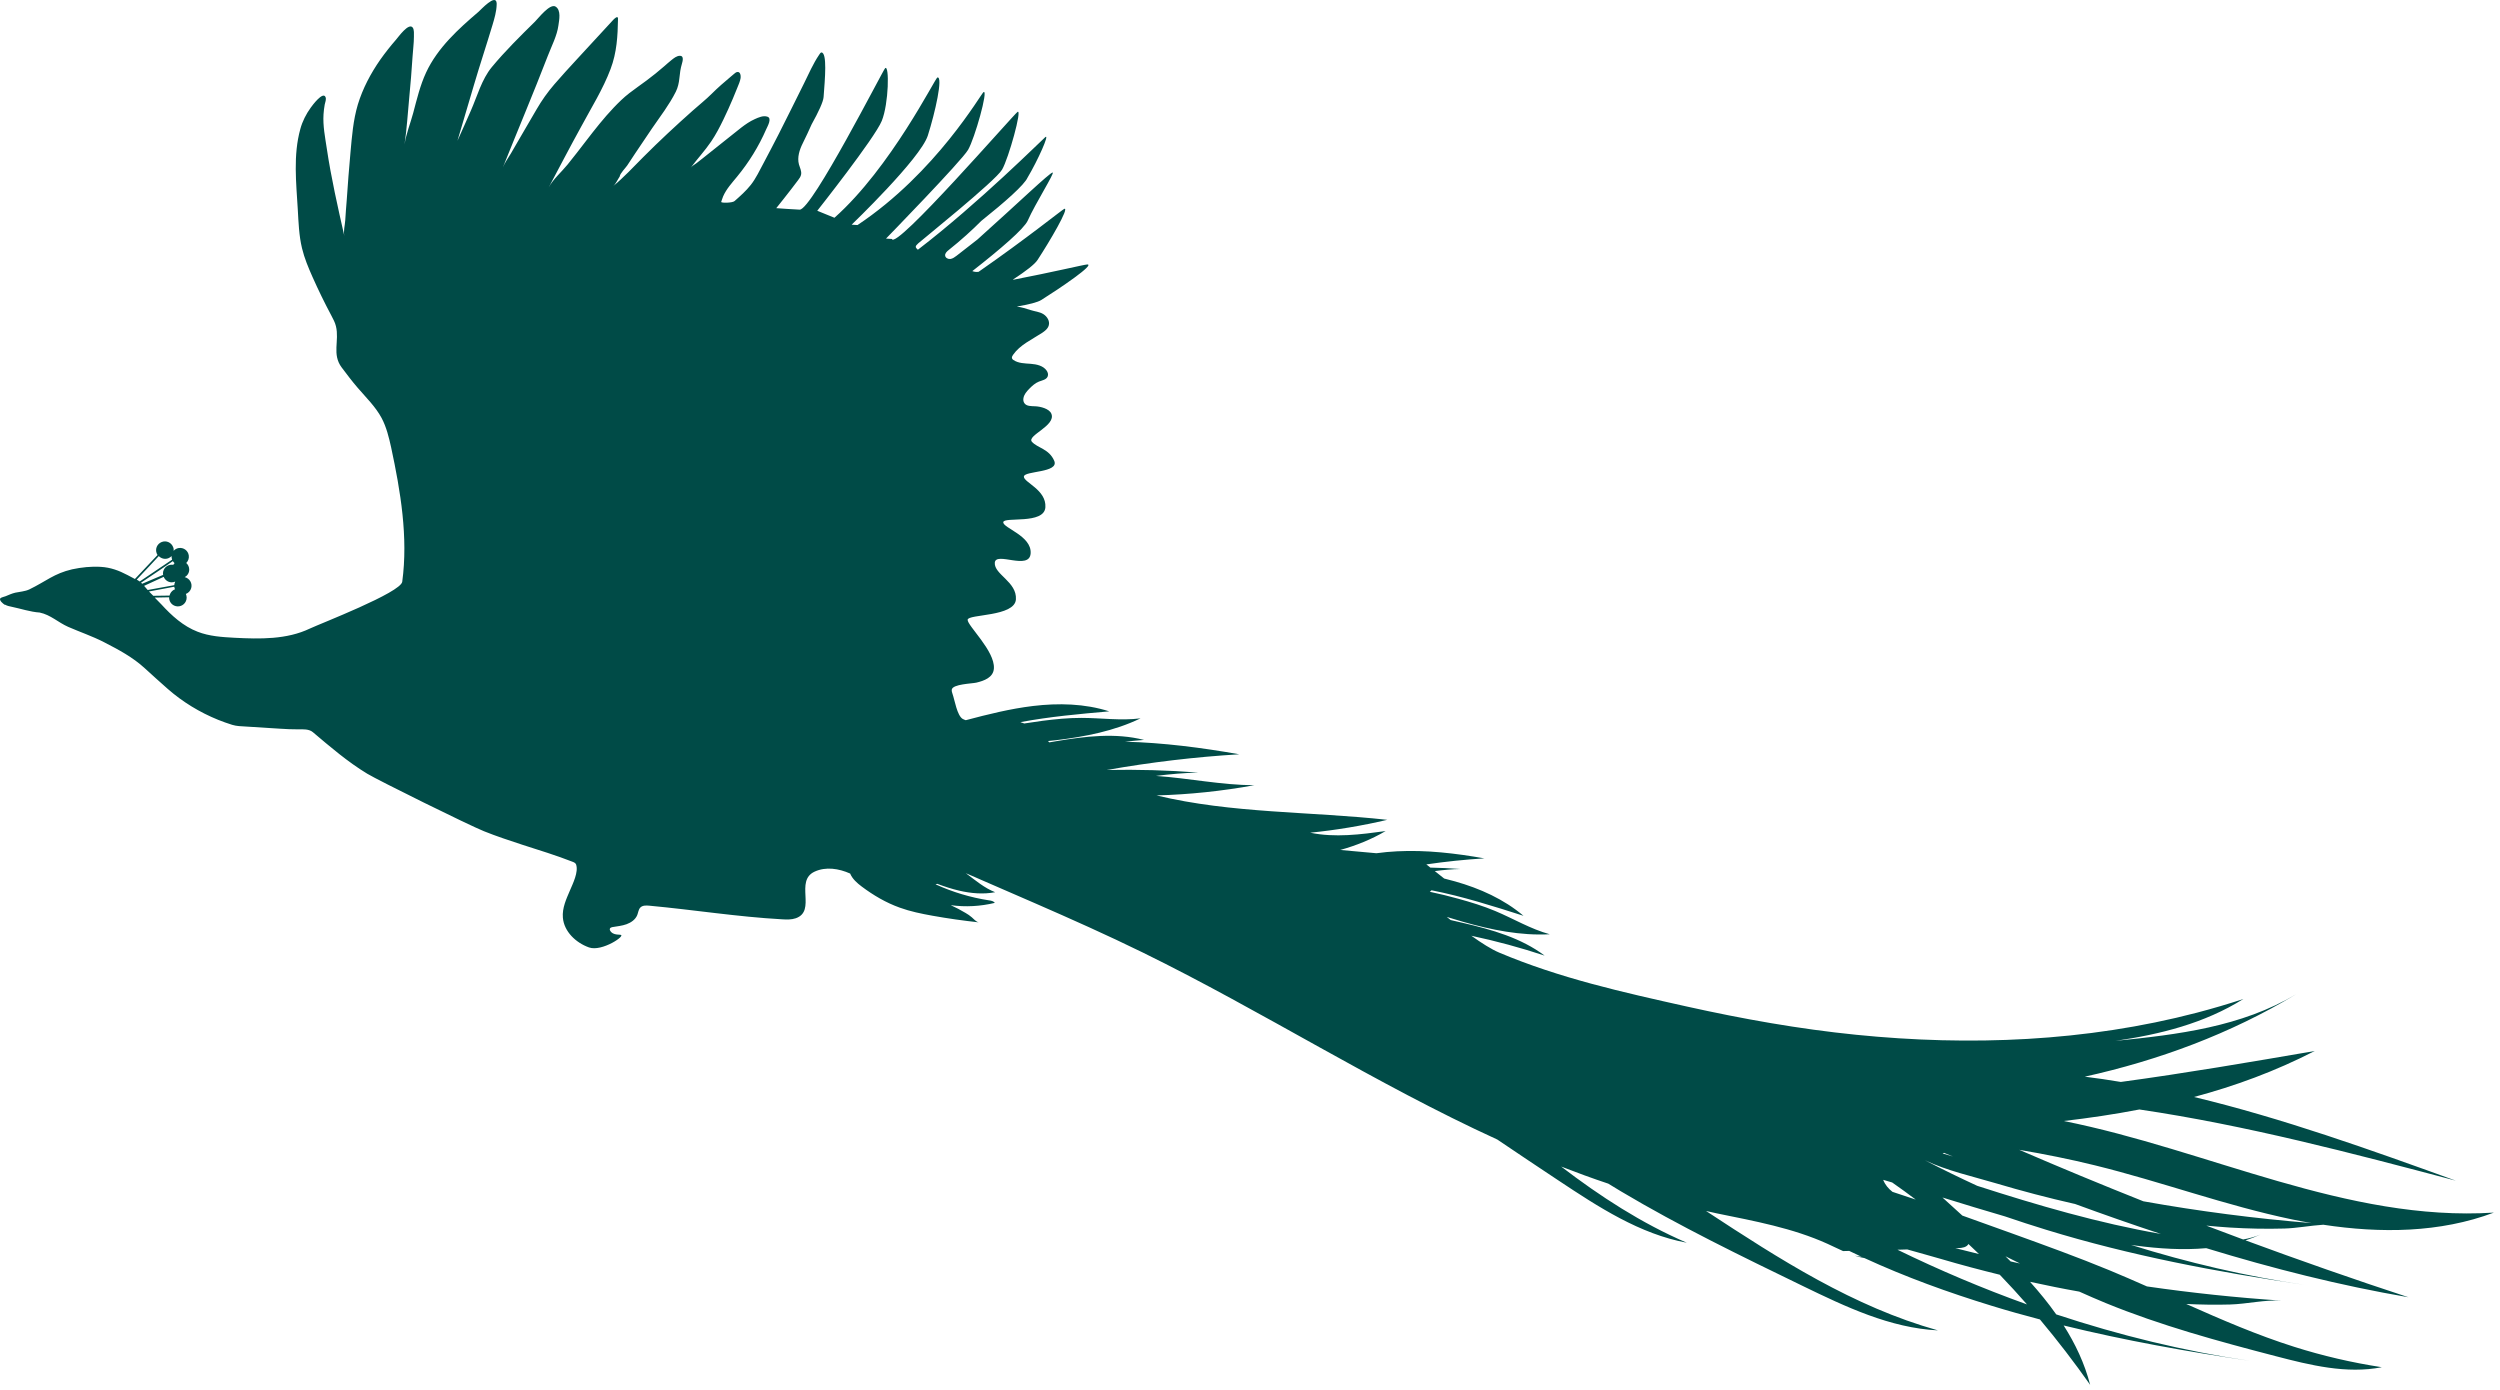 <svg width="259" height="144" viewBox="0 0 259 144" fill="none" xmlns="http://www.w3.org/2000/svg">
<path d="M0.541 62.65C0.734 62.766 0.965 62.812 1.189 62.858C2.129 63.051 3.147 63.398 4.11 63.459C5.251 63.698 6.022 64.484 7.055 64.939C8.288 65.479 9.552 65.903 10.755 66.519C12.281 67.306 13.745 68.077 15.009 69.24C15.796 69.957 16.582 70.674 17.384 71.376C18.925 72.725 20.698 73.804 22.602 74.575C23.08 74.767 23.558 74.937 24.051 75.091C24.529 75.237 24.953 75.237 25.446 75.268C26.626 75.345 27.813 75.415 28.992 75.492C29.624 75.53 30.264 75.569 30.904 75.561C31.397 75.553 32.014 75.515 32.414 75.854C34.218 77.38 36.022 78.93 38.042 80.155C39.175 80.841 48.54 85.474 50.136 86.114C51.431 86.638 52.764 87.07 54.09 87.509C55.84 88.072 57.613 88.611 59.324 89.282C59.47 89.336 59.632 89.413 59.686 89.567C59.948 90.346 59.347 91.54 59.054 92.234C58.669 93.136 58.229 94.069 58.314 95.071C58.437 96.512 59.655 97.668 61.02 98.154C62.361 98.632 64.92 96.89 64.273 96.844C64.01 96.828 63.733 96.82 63.502 96.697C63.232 96.558 62.954 96.142 63.432 96.05C63.933 95.965 64.442 95.919 64.912 95.749C65.382 95.579 65.837 95.263 66.022 94.793C66.123 94.531 66.146 94.223 66.338 94.022C66.57 93.783 66.947 93.799 67.279 93.83C71.857 94.254 76.421 94.986 81.015 95.24C81.493 95.271 81.986 95.287 82.441 95.132C84.622 94.369 82.287 91.27 84.399 90.299C85.555 89.767 86.896 89.975 88.076 90.5C88.299 91.047 88.792 91.486 89.278 91.849C90.48 92.751 91.791 93.521 93.209 94.03C94.311 94.431 95.46 94.662 96.608 94.87C98.196 95.156 99.792 95.379 101.395 95.556C101.11 95.487 100.902 95.233 100.686 95.04C100.486 94.862 100.262 94.716 100.039 94.585C99.537 94.284 99.021 94.015 98.497 93.776C100.015 93.984 101.573 93.899 103.068 93.537C102.929 93.352 102.682 93.305 102.451 93.275C100.547 92.982 98.682 92.419 96.924 91.617C96.986 91.602 97.04 91.587 97.094 91.563C97.842 91.841 98.605 92.095 99.383 92.273C100.601 92.558 101.873 92.666 103.099 92.434C101.989 92.003 101.064 91.209 100.108 90.5C100.093 90.484 100.069 90.477 100.054 90.461C100.848 90.793 101.557 91.116 101.688 91.17C103.53 91.972 105.38 92.774 107.223 93.575C110.969 95.209 114.7 96.874 118.369 98.67C130.779 104.752 142.542 112.306 155.121 118.056C157.226 119.483 159.345 120.893 161.457 122.296C165.589 125.04 169.875 127.846 174.754 128.748C170.044 126.72 165.789 123.953 161.735 120.855C163.346 121.479 164.972 122.08 166.622 122.627C167.061 122.897 167.501 123.167 167.94 123.429C174.014 127.044 180.381 130.128 186.733 133.211C191.196 135.377 195.813 137.581 200.769 137.828C192.028 135.385 184.382 130.474 176.743 125.456C177.128 125.541 177.506 125.634 177.891 125.711C181.769 126.505 185.715 127.222 189.338 128.863C189.87 129.102 190.402 129.372 190.941 129.611C191.157 129.611 191.365 129.603 191.581 129.596C192.005 129.804 192.437 130.004 192.861 130.205L192.151 130.089C192.483 130.197 192.814 130.282 193.154 130.336C197.416 132.301 201.856 133.905 206.35 135.284C208 135.793 209.664 136.256 211.337 136.695C213.172 138.884 214.906 141.143 216.54 143.47C215.97 141.258 215.006 139.223 213.796 137.319C220.148 138.876 226.599 140.025 233.067 140.981C226.322 139.986 219.585 138.344 213.025 136.171C212.201 134.999 211.283 133.881 210.312 132.795C212.008 133.165 213.704 133.511 215.415 133.812C216.324 134.221 217.242 134.621 218.159 134.999C223.848 137.327 229.798 138.946 235.749 140.495C239.349 141.435 243.103 142.36 246.756 141.644C243.689 141.173 240.651 140.472 237.684 139.532C233.853 138.321 230.168 136.726 226.492 135.092C228.01 135.161 229.521 135.192 231.039 135.146C232.766 135.099 234.662 134.637 236.366 134.745C231.702 134.436 227.046 133.943 222.422 133.273C221.127 132.702 219.839 132.139 218.537 131.6C215.23 130.235 211.861 129.018 208.493 127.8C206.766 127.175 205.032 126.551 203.298 125.934C202.612 125.31 201.933 124.686 201.239 124.061C203.398 124.724 205.548 125.395 207.714 126.019C209.133 126.505 210.559 126.967 211.992 127.407C220.703 130.081 229.69 131.777 238.701 133.103C232.681 132.216 226.661 130.814 220.772 128.971C220.934 128.994 221.088 129.018 221.25 129.041C223.663 129.364 226.152 129.526 228.565 129.31C235.448 131.415 242.417 133.18 249.524 134.398C243.858 132.54 238.231 130.567 232.635 128.501C233.159 128.332 233.676 128.131 234.184 127.9C233.598 128.139 232.997 128.301 232.388 128.409C231.116 127.938 229.837 127.46 228.573 126.975C229.39 127.052 230.215 127.121 231.039 127.175C232.912 127.291 234.793 127.329 236.666 127.276C237.961 127.237 239.357 126.967 240.69 126.882C246.633 127.784 252.769 127.73 258.365 125.626C243.134 126.597 228.781 119.128 213.804 116.137C216.432 115.829 219.053 115.443 221.643 114.942C232.712 116.577 243.596 119.452 254.426 122.319C245.515 119.097 236.497 115.86 227.301 113.647C231.54 112.514 235.711 110.988 239.804 108.884C233.121 110.032 226.43 111.181 219.716 112.09C218.475 111.882 217.234 111.697 215.985 111.543C223.624 109.847 231.032 107.126 237.892 102.995C232.196 106.394 225.597 107.188 219.161 107.835C223.794 107.157 228.357 106.032 232.411 103.496C230.824 104.02 229.212 104.49 227.601 104.914C216.109 107.92 204.076 108.39 192.298 107.203C186.393 106.61 180.535 105.561 174.746 104.274C168.11 102.794 161.596 101.345 155.306 98.686C154.505 98.347 153.472 97.692 152.431 96.944C154.998 97.491 157.534 98.177 160.024 99.002C157.588 97.167 154.559 96.312 151.583 95.618C151.152 95.518 150.72 95.418 150.288 95.317C150.15 95.209 150.019 95.102 149.887 94.994C150.45 95.171 151.021 95.341 151.583 95.502C154.505 96.335 157.526 96.951 160.556 96.79C158.575 96.25 156.794 95.171 154.898 94.377C153.664 93.861 152.377 93.467 151.09 93.113C150.111 92.843 149.124 92.596 148.13 92.388L148.307 92.234C151.529 92.866 154.705 93.876 157.835 94.878C155.807 93.159 153.318 92.041 150.758 91.317C150.381 91.209 149.995 91.109 149.618 91.016L148.646 90.245C149.533 90.13 150.419 90.045 151.313 90.029C150.273 89.952 149.225 89.906 148.184 89.883L147.768 89.552C149.764 89.259 151.768 89.051 153.78 88.927C150.797 88.403 147.768 88.041 144.738 88.195C144.021 88.234 143.305 88.295 142.596 88.395C142.511 88.388 142.426 88.38 142.341 88.372C141.956 88.341 140.052 88.164 138.849 88.056C140.491 87.601 142.079 86.962 143.551 86.098C140.954 86.453 138.302 86.8 135.735 86.268C138.418 85.998 141.092 85.551 143.721 84.934C135.751 84.056 127.611 84.287 119.818 82.406C123.209 82.314 126.593 81.959 129.939 81.35C126.532 81.335 123.148 80.618 119.756 80.386C121.213 80.201 122.678 80.07 124.15 80.04C120.997 79.793 117.837 79.708 114.676 79.77C119.209 78.968 123.795 78.421 128.389 78.144C124.481 77.457 120.527 76.941 116.557 76.841C117.212 76.771 117.868 76.702 118.523 76.656C115.563 75.9 112.441 76.278 109.427 76.787C109.188 76.825 108.949 76.872 108.71 76.91C108.664 76.864 108.618 76.818 108.572 76.771C108.841 76.741 109.111 76.717 109.389 76.687C112.402 76.324 115.432 75.739 118.161 74.42C116.126 74.683 114.06 74.374 112.009 74.374C110.668 74.374 109.335 74.505 108.009 74.675C107.377 74.76 106.745 74.852 106.113 74.952C105.982 74.898 105.851 74.852 105.712 74.814C108.741 74.243 111.848 73.966 114.915 73.696C112.379 72.886 109.658 72.825 107.014 73.141C104.656 73.426 102.351 74.004 100.054 74.613C99.946 74.575 99.831 74.536 99.738 74.482C99.152 74.143 98.905 72.516 98.69 71.915C98.636 71.761 98.582 71.599 98.605 71.437C98.713 70.867 100.678 70.828 101.149 70.721C101.935 70.535 102.914 70.196 102.968 69.248C103.083 67.429 100.208 64.808 100.247 64.207C100.285 63.606 105.134 63.914 105.249 62.095C105.365 60.276 102.983 59.513 103.06 58.303C103.137 57.092 106.66 59.143 106.775 57.324C106.891 55.505 103.9 54.703 103.939 54.102C103.977 53.5 108.186 54.371 108.302 52.552C108.417 50.733 106.036 49.97 106.074 49.369C106.113 48.767 109.751 48.999 109.219 47.742C108.687 46.494 107.477 46.416 106.907 45.769C106.336 45.122 109.45 44.104 108.918 42.855C108.695 42.331 107.778 42.115 107.269 42.092C106.853 42.069 106.352 42.108 106.12 41.761C106.02 41.614 105.997 41.429 106.028 41.252C106.089 40.867 106.359 40.558 106.629 40.281C106.922 39.98 107.246 39.687 107.631 39.533C107.978 39.402 108.425 39.333 108.548 38.978C108.618 38.778 108.548 38.554 108.425 38.385C108.07 37.883 107.392 37.737 106.775 37.691C106.159 37.645 105.504 37.645 104.995 37.298C104.941 37.267 104.895 37.221 104.864 37.167C104.848 37.136 104.841 37.097 104.833 37.066C104.833 36.959 104.887 36.851 104.956 36.758C105.673 35.725 106.891 35.186 107.939 34.5C108.248 34.299 108.564 34.053 108.656 33.698C108.772 33.259 108.487 32.796 108.101 32.55C107.701 32.295 107.223 32.272 106.783 32.126C106.305 31.964 105.835 31.833 105.342 31.756C106.583 31.547 107.492 31.324 107.893 31.07C109.797 29.875 113.551 27.331 112.618 27.4C112.233 27.431 109.134 28.179 104.949 28.988C104.964 28.965 104.98 28.95 104.995 28.927C106.282 28.086 107.192 27.385 107.485 26.938C108.718 25.057 110.838 21.457 110.26 21.635C110.098 21.689 106.29 24.756 101.387 28.156C101.38 28.156 101.372 28.156 101.357 28.163C101.149 28.194 100.925 28.163 100.732 28.086C103.654 25.805 106.097 23.701 106.475 22.853C107.253 21.095 109.288 17.896 109.057 17.873C108.787 17.85 105.411 21.103 101.264 24.811C100.54 25.365 99.815 25.928 99.098 26.499C98.906 26.645 98.705 26.791 98.466 26.83C98.227 26.861 97.95 26.722 97.919 26.491C97.88 26.252 98.096 26.052 98.281 25.905C99.545 24.903 100.748 23.808 101.665 22.883C104.147 20.902 106.12 19.153 106.452 18.405C107.531 16.593 108.764 13.826 108.294 14.204C108.055 14.389 101.418 21.026 95.09 25.874C94.789 25.612 94.797 25.512 95.136 25.204C95.414 24.942 103.137 18.744 103.816 17.572C104.494 16.401 105.92 11.252 105.419 11.591C105.026 11.853 92.762 25.974 92.4 24.756L91.791 24.718C91.791 24.718 99.607 16.694 100.293 15.522C100.979 14.35 102.42 9.24 101.896 9.541C101.65 9.679 97.009 17.873 88.839 23.315L88.23 23.276C88.23 23.276 95.36 16.432 96.123 14.042C96.886 11.652 97.718 7.922 97.117 8.022C96.901 8.061 92.299 17.364 86.449 22.56L84.668 21.835C84.668 21.835 90.627 14.304 91.352 12.524C92.076 10.743 92.153 6.665 91.698 7.066C91.49 7.251 84.114 21.743 82.849 21.72C82.533 21.72 80.421 21.565 80.421 21.565C80.421 21.565 81.755 19.908 82.68 18.667C82.819 18.482 82.957 18.297 82.996 18.073C83.057 17.727 82.873 17.387 82.772 17.041C82.572 16.308 82.826 15.522 83.165 14.844C83.489 14.196 83.79 13.541 84.083 12.886C84.815 11.568 85.285 10.55 85.324 10.057C85.47 8.138 85.709 5.471 85.1 5.432C85.007 5.432 84.907 5.617 84.861 5.679C84.237 6.596 83.782 7.66 83.289 8.654C82.425 10.396 81.562 12.138 80.683 13.873C80.167 14.875 79.65 15.877 79.119 16.871C78.702 17.642 78.325 18.467 77.785 19.153C77.292 19.777 76.683 20.317 76.097 20.833C75.873 21.033 74.663 21.049 74.717 20.91C74.794 20.725 74.833 20.525 74.918 20.34C75.257 19.569 75.835 18.945 76.359 18.305C77.585 16.817 78.61 15.16 79.381 13.387C79.519 13.079 79.997 12.261 79.512 12.092C79.08 11.938 78.579 12.169 78.186 12.346C77.685 12.57 77.23 12.886 76.798 13.217C75.465 14.258 74.162 15.337 72.829 16.378C72.605 16.555 72.374 16.732 72.15 16.91C71.981 17.041 71.703 17.187 71.572 17.357C72.258 16.439 73.037 15.607 73.677 14.659C74.162 13.942 74.563 13.171 74.941 12.393C75.288 11.676 75.619 10.943 75.927 10.211C76.082 9.841 76.236 9.471 76.382 9.101C76.513 8.77 76.675 8.431 76.729 8.076C76.76 7.837 76.698 7.375 76.344 7.467C76.228 7.498 76.143 7.575 76.051 7.652C75.943 7.752 75.819 7.845 75.712 7.937C75.041 8.5 74.362 9.086 73.738 9.71C73.121 10.327 72.412 10.882 71.757 11.468C70.007 13.025 68.288 14.62 66.631 16.285C65.621 17.303 64.635 18.366 63.525 19.284C63.795 19.06 64.003 18.575 64.203 18.282C64.226 17.981 64.804 17.403 64.982 17.141C65.259 16.732 65.521 16.316 65.799 15.9C66.377 15.029 66.963 14.158 67.556 13.294C68.404 12.061 69.344 10.843 70.015 9.502C70.239 9.047 70.331 8.6 70.385 8.099C70.431 7.598 70.501 7.089 70.647 6.604C70.724 6.349 70.879 5.771 70.439 5.779C70.092 5.787 69.815 6.026 69.56 6.226C69.298 6.434 69.052 6.658 68.805 6.873C68.219 7.382 67.61 7.876 66.986 8.338C66.392 8.777 65.783 9.201 65.19 9.656C64.612 10.103 64.095 10.612 63.587 11.144C62.561 12.223 61.636 13.402 60.727 14.582C60.087 15.406 59.463 16.239 58.8 17.048C58.183 17.811 57.304 18.559 56.842 19.422C57.96 17.326 59.054 15.214 60.203 13.133C61.251 11.175 62.469 9.24 63.255 7.151C63.903 5.44 63.995 3.744 64.026 1.933C64.026 1.563 63.633 1.948 63.54 2.048C62.268 3.428 60.989 4.815 59.717 6.195C58.946 7.035 58.175 7.868 57.435 8.731C56.719 9.564 56.14 10.381 55.593 11.321C55 12.346 54.406 13.364 53.805 14.389C53.512 14.89 53.227 15.391 52.934 15.892C52.664 16.355 52.302 16.84 52.101 17.334C53.643 13.479 55.262 9.656 56.757 5.779C57.142 4.777 57.713 3.69 57.852 2.634C57.929 2.079 58.152 1.054 57.559 0.684C56.973 0.322 55.778 1.894 55.423 2.241C53.89 3.752 52.333 5.286 50.953 6.951C49.904 8.215 49.434 9.988 48.779 11.468C48.316 12.508 47.87 13.549 47.392 14.582C47.97 12.639 48.54 10.689 49.118 8.747C49.727 6.681 50.406 4.646 51.022 2.588C51.223 1.917 51.438 1.185 51.454 0.483C51.454 0.429 51.454 0.375 51.454 0.322C51.369 -0.696 49.82 1.008 49.573 1.223C48.525 2.118 47.492 3.027 46.551 4.045C45.596 5.077 44.74 6.226 44.146 7.506C43.522 8.847 43.183 10.296 42.805 11.714C42.52 12.77 42.081 13.857 41.911 14.952C42.142 13.387 42.242 11.784 42.389 10.211C42.528 8.754 42.651 7.29 42.743 5.833C42.782 5.155 42.882 4.484 42.882 3.798C42.882 3.544 42.921 3.073 42.759 2.858C42.343 2.31 41.264 3.844 41.025 4.114C40.447 4.777 39.907 5.463 39.398 6.18C38.404 7.606 37.579 9.163 37.07 10.835C36.585 12.47 36.461 14.127 36.307 15.823C36.161 17.449 36.03 19.083 35.922 20.717C35.868 21.419 35.806 22.113 35.768 22.814C35.737 23.346 35.559 23.932 35.675 24.456C34.997 21.45 34.311 18.444 33.856 15.391C33.679 14.212 33.44 13.032 33.517 11.838C33.54 11.498 33.579 11.167 33.64 10.835C33.687 10.597 33.833 10.28 33.717 10.041C33.44 9.456 32.353 10.928 32.199 11.144C31.713 11.815 31.328 12.57 31.112 13.371C30.364 16.077 30.688 18.937 30.85 21.696C30.927 23.045 30.973 24.41 31.289 25.72C31.536 26.753 31.952 27.74 32.384 28.711C32.985 30.06 33.632 31.386 34.326 32.688C34.511 33.043 34.712 33.405 34.804 33.798C35.174 35.301 34.372 36.704 35.398 38.069C35.937 38.785 36.469 39.495 37.055 40.173C37.926 41.19 38.905 42.131 39.537 43.31C40.038 44.258 40.292 45.314 40.524 46.363C41.495 50.88 42.297 55.659 41.672 60.268C41.518 61.394 33.162 64.616 32.106 65.117C29.709 66.265 26.934 66.211 24.282 66.072C22.995 66.003 21.677 65.918 20.475 65.448C18.987 64.878 17.777 63.775 16.713 62.611C16.489 62.373 16.258 62.141 16.027 61.91C16.659 61.895 17.183 61.887 17.522 61.879C17.507 62.241 17.707 62.588 18.054 62.742C18.509 62.951 19.056 62.742 19.257 62.288C19.372 62.033 19.357 61.764 19.257 61.532C19.519 61.432 19.735 61.209 19.812 60.916C19.943 60.43 19.65 59.929 19.164 59.798C19.157 59.798 19.141 59.798 19.133 59.798C19.411 59.644 19.604 59.351 19.604 59.012C19.604 58.734 19.48 58.488 19.295 58.326C19.496 58.125 19.604 57.84 19.557 57.539C19.48 57.038 19.018 56.699 18.517 56.776C18.308 56.807 18.124 56.915 17.992 57.062C18 56.931 17.993 56.8 17.931 56.668C17.746 56.198 17.222 55.967 16.752 56.152C16.281 56.337 16.05 56.861 16.235 57.331C16.258 57.393 16.289 57.447 16.32 57.501L13.977 59.983C13.722 59.837 13.452 59.705 13.206 59.574C12.312 59.104 11.464 58.788 10.446 58.727C9.452 58.665 8.442 58.773 7.471 58.981C5.59 59.42 4.773 60.222 3.039 61.062C2.599 61.27 2.06 61.301 1.589 61.401C1.243 61.478 0.896 61.64 0.572 61.771C0.456 61.818 0.094 61.895 0.025 61.995C-0.106 62.195 0.318 62.557 0.51 62.665L0.541 62.65ZM202.326 119.814C201.972 119.706 201.609 119.606 201.255 119.498C201.301 119.475 201.355 119.459 201.401 119.436C201.71 119.56 202.018 119.691 202.326 119.814ZM222.052 124.454C217.735 122.735 213.449 120.962 209.187 119.12C211.823 119.567 214.444 120.091 217.041 120.731C223.902 122.419 230.561 124.894 237.476 126.335C238.139 126.474 238.809 126.597 239.488 126.713C233.645 126.243 227.825 125.487 222.052 124.454ZM199.451 120.222C199.451 120.222 199.459 120.222 199.467 120.222C201.702 121.286 204.408 121.887 206.751 122.581C209.449 123.383 212.177 124.1 214.929 124.724C214.929 124.724 214.945 124.724 214.952 124.724C217.912 125.811 220.88 126.852 223.871 127.838C217.411 126.713 211.106 124.871 204.839 122.851C203.02 122.011 201.224 121.14 199.459 120.222H199.451ZM205.024 129.919C204.207 129.719 203.39 129.519 202.581 129.31C202.681 129.31 202.773 129.31 202.874 129.303C203.274 129.295 203.752 129.218 203.93 128.879C204.3 129.218 204.662 129.573 205.024 129.919ZM209.271 130.898C209.117 130.868 208.963 130.837 208.809 130.798C208.639 130.76 208.47 130.721 208.3 130.683C208.123 130.505 207.946 130.328 207.768 130.151C208.269 130.397 208.77 130.652 209.271 130.898ZM196.584 129.472C196.923 129.465 197.254 129.457 197.594 129.442C198.788 129.788 199.998 130.104 201.116 130.436C203.12 131.029 205.14 131.561 207.175 132.062C208.138 133.064 209.079 134.09 209.996 135.138C205.402 133.488 200.908 131.584 196.576 129.472H196.584ZM195.088 122.227C195.404 122.319 195.713 122.412 196.029 122.504C196.853 123.082 197.671 123.668 198.472 124.277C197.671 124.007 196.861 123.737 196.06 123.475C195.636 123.144 195.296 122.743 195.096 122.227H195.088ZM15.433 61.278C16.536 61.078 17.538 60.885 18.054 60.785C18.07 60.877 18.093 60.97 18.131 61.047C17.915 61.132 17.73 61.293 17.623 61.525C17.599 61.586 17.576 61.64 17.561 61.702L15.88 61.725C15.726 61.579 15.572 61.424 15.426 61.27L15.433 61.278ZM14.932 60.692C15.665 60.361 16.382 60.029 16.96 59.759C17.091 60.083 17.399 60.314 17.761 60.33C17.9 60.33 18.031 60.307 18.154 60.253C18.124 60.307 18.101 60.368 18.085 60.438C18.07 60.499 18.062 60.561 18.054 60.623L15.302 61.124C15.179 60.985 15.063 60.839 14.932 60.7V60.692ZM14.609 60.368C15.927 59.497 17.306 58.549 17.908 58.133C17.954 58.21 18.016 58.279 18.085 58.341C18.031 58.395 17.985 58.457 17.946 58.518C17.908 58.518 17.869 58.503 17.831 58.503C17.33 58.48 16.906 58.873 16.883 59.374C16.883 59.436 16.883 59.497 16.898 59.559L14.732 60.476C14.693 60.438 14.655 60.399 14.609 60.368ZM14.162 60.052C15.11 59.058 16.019 58.071 16.451 57.609C16.698 57.871 17.091 57.971 17.445 57.832C17.576 57.778 17.684 57.701 17.777 57.609C17.777 57.67 17.777 57.74 17.784 57.801C17.792 57.863 17.808 57.925 17.831 57.979L14.47 60.245C14.47 60.245 14.439 60.214 14.424 60.206C14.339 60.153 14.246 60.099 14.162 60.045V60.052Z" fill="#004B47"/>
<path d="M189.415 122.527C189.924 122.512 190.44 122.496 190.949 122.489C191.35 122.666 191.751 122.828 192.152 122.967L189.407 122.535L189.415 122.527Z" fill="#004B47"/>
</svg>
